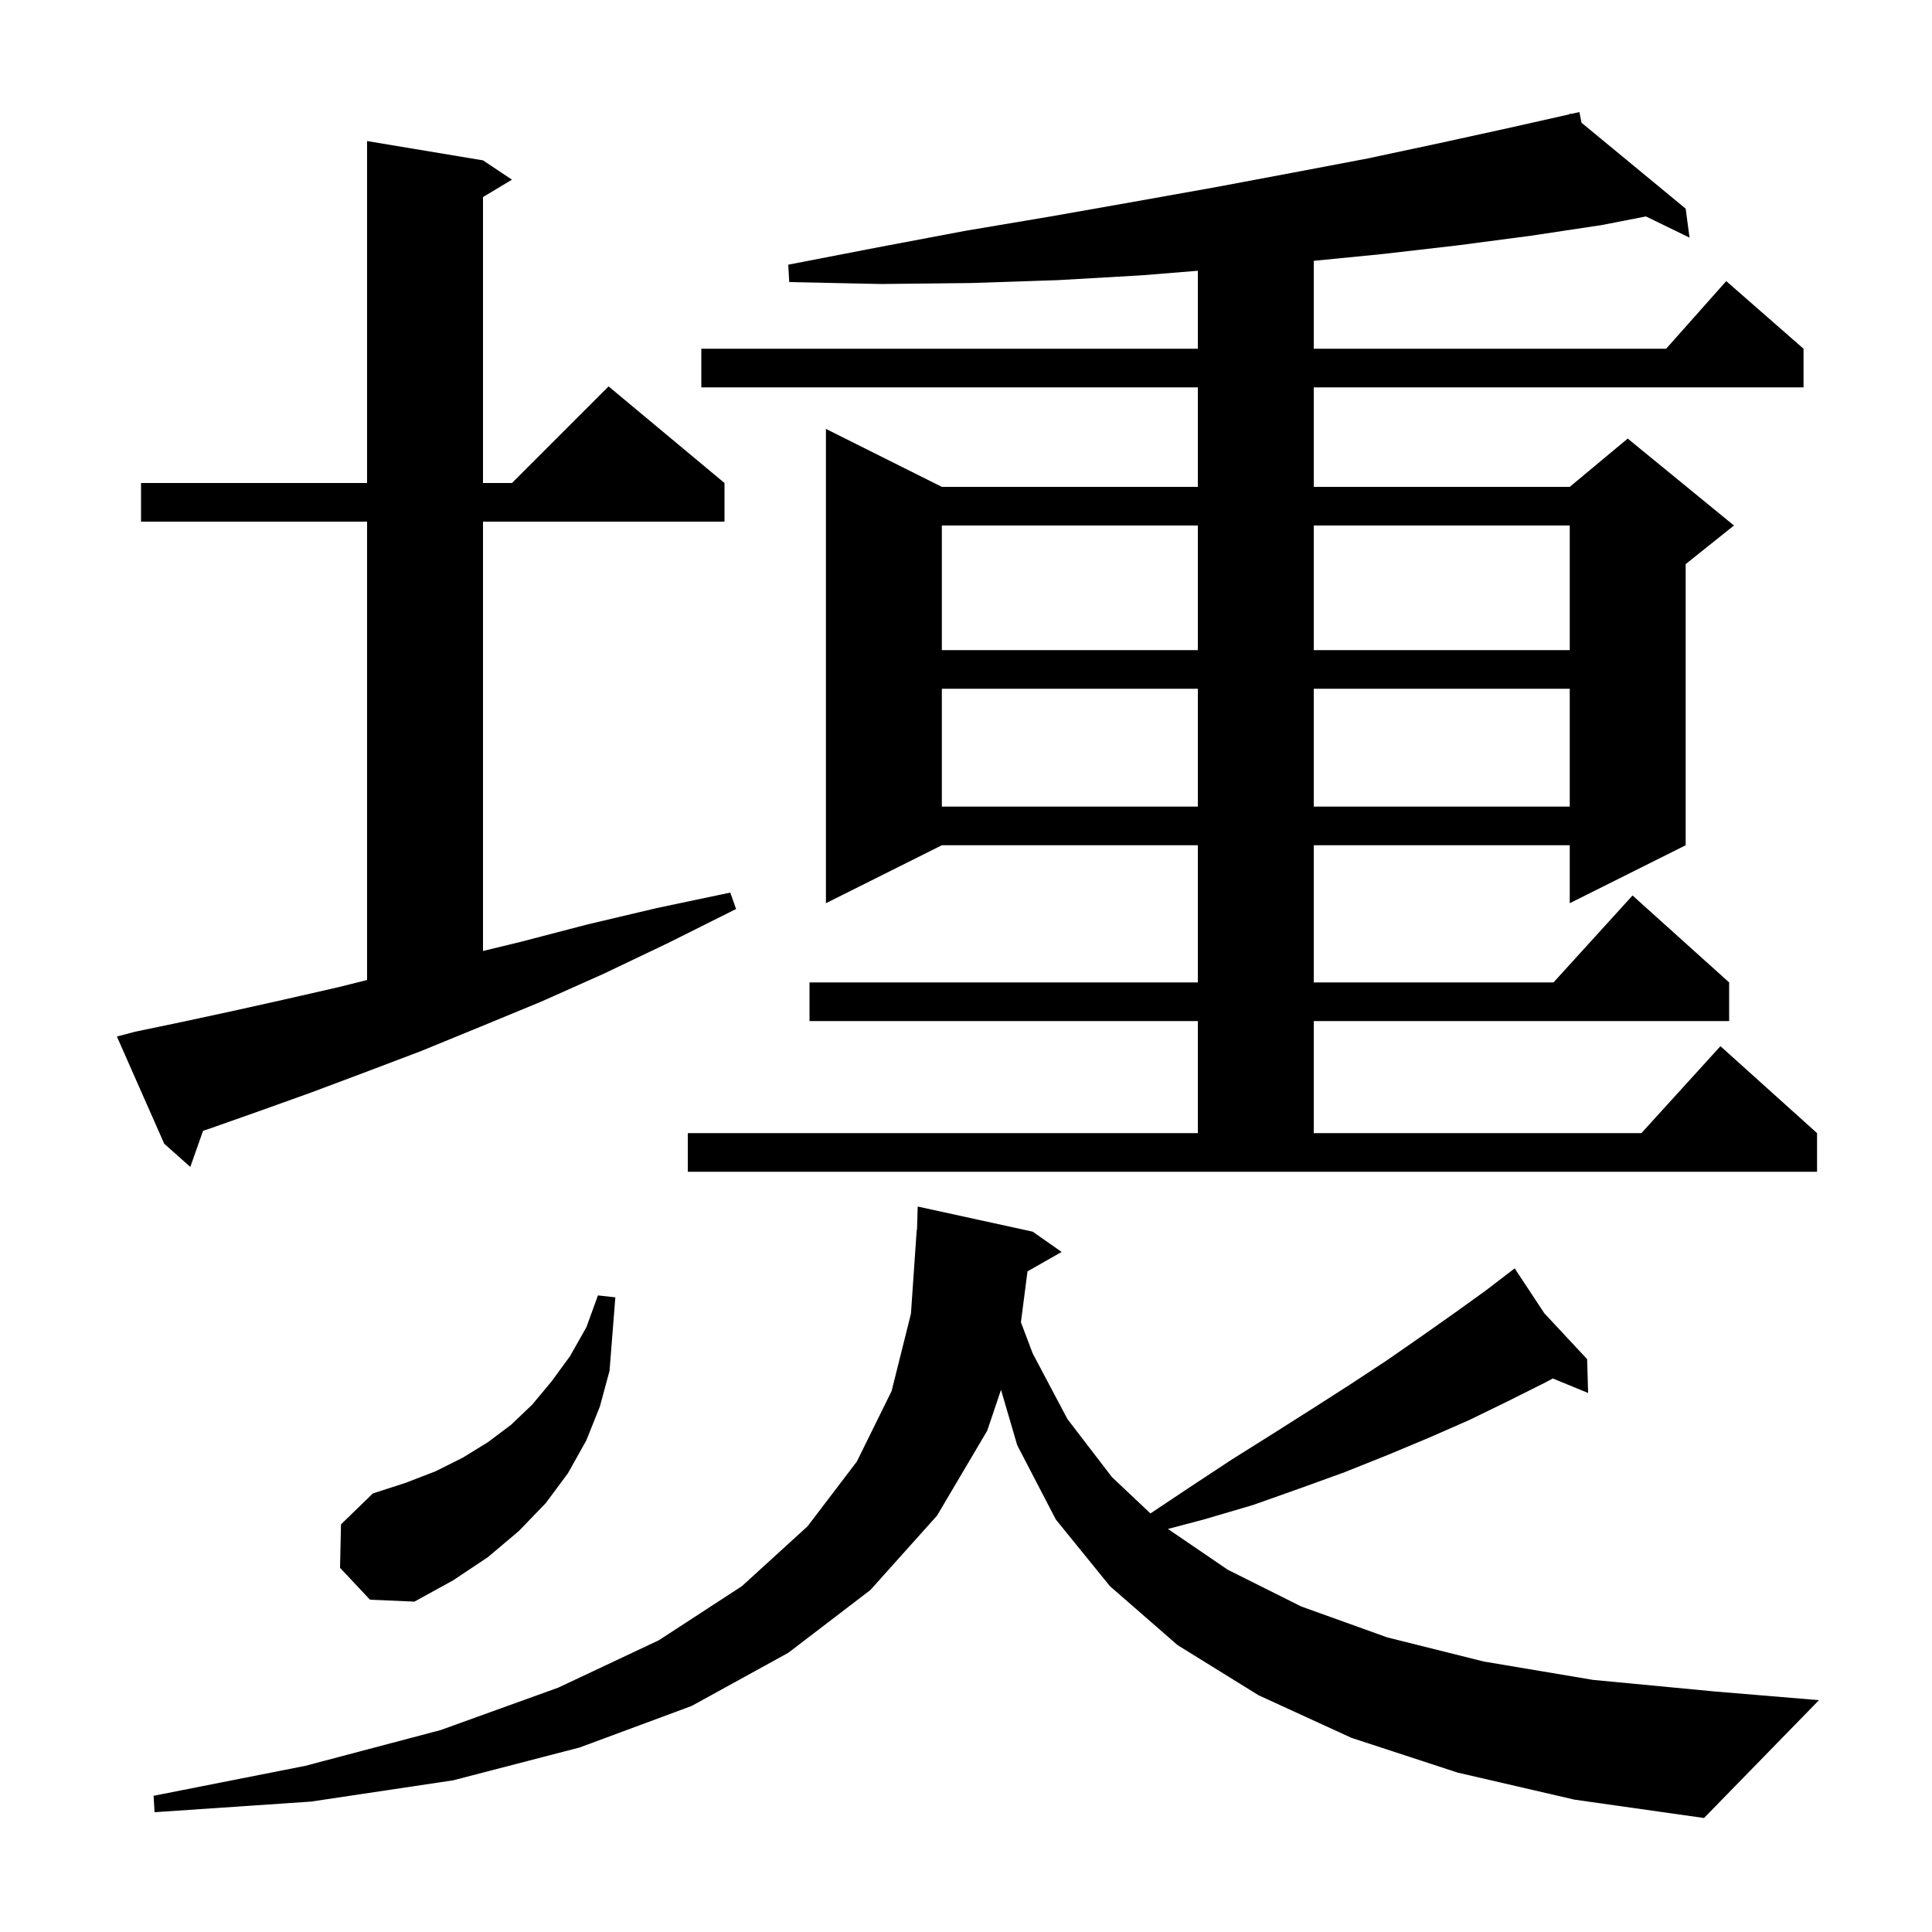 <svg xmlns="http://www.w3.org/2000/svg" xmlns:xlink="http://www.w3.org/1999/xlink" version="1.1" baseProfile="full" viewBox="0 0 200 200" width="200" height="200">
<g fill="black">
<path d="M 150.9 183.5 L 139.9 179.9 L 130.3 175.5 L 121.9 170.3 L 114.9 164.2 L 109.3 157.3 L 105.3 149.6 L 103.624 143.872 L 102.2 148.1 L 97.0 156.9 L 90.1 164.6 L 81.6 171.1 L 71.6 176.6 L 60.0 180.9 L 46.9 184.3 L 32.2 186.5 L 16.0 187.6 L 15.9 185.9 L 31.6 182.8 L 45.6 179.1 L 57.8 174.7 L 68.2 169.8 L 76.8 164.2 L 83.6 158.0 L 88.7 151.3 L 92.3 144.0 L 94.3 136.0 L 94.9 127.3 L 94.929 127.3 L 95.0 124.9 L 106.9 127.5 L 109.9 129.6 L 106.367 131.609 L 105.685 136.874 L 106.9 140.1 L 110.5 146.9 L 115.1 152.9 L 119.093 156.671 L 123.1 154.0 L 127.5 151.1 L 131.8 148.4 L 135.9 145.8 L 139.8 143.3 L 143.6 140.8 L 147.2 138.3 L 150.6 135.9 L 153.8 133.6 L 156.055 131.871 L 156.0 131.8 L 156.062 131.866 L 156.8 131.3 L 159.866 135.946 L 164.3 140.7 L 164.4 144.2 L 160.748 142.7 L 159.8 143.2 L 156.0 145.1 L 152.1 147.0 L 148.0 148.8 L 143.7 150.6 L 139.2 152.4 L 134.5 154.1 L 129.7 155.8 L 124.6 157.3 L 120.905 158.276 L 127.1 162.5 L 134.7 166.3 L 143.6 169.5 L 153.6 172.0 L 164.9 173.9 L 177.5 175.1 L 188.3 176.0 L 176.4 188.2 L 163.0 186.3 Z M 35.2 162.3 L 35.3 157.8 L 38.6 154.6 L 42.0 153.5 L 45.1 152.3 L 47.9 150.9 L 50.5 149.3 L 52.9 147.5 L 55.1 145.4 L 57.1 143.0 L 59.0 140.4 L 60.7 137.4 L 61.9 134.1 L 63.7 134.3 L 63.1 141.9 L 62.1 145.6 L 60.7 149.1 L 58.8 152.5 L 56.5 155.6 L 53.7 158.5 L 50.5 161.2 L 46.9 163.6 L 42.9 165.8 L 38.3 165.6 Z M 71.2 117.3 L 124.0 117.3 L 124.0 105.7 L 83.8 105.7 L 83.8 101.7 L 124.0 101.7 L 124.0 87.5 L 97.5 87.5 L 85.5 93.5 L 85.5 44.4 L 97.5 50.4 L 124.0 50.4 L 124.0 40.1 L 72.6 40.1 L 72.6 36.1 L 124.0 36.1 L 124.0 28.028 L 118.2 28.5 L 109.5 29.0 L 100.5 29.3 L 91.2 29.4 L 81.7 29.2 L 81.6 27.4 L 90.9 25.6 L 99.9 23.9 L 108.8 22.4 L 117.3 20.9 L 125.7 19.4 L 133.7 17.9 L 141.6 16.4 L 149.1 14.8 L 156.4 13.2 L 162.534 11.818 L 162.5 11.7 L 162.619 11.798 L 163.5 11.6 L 163.717 12.704 L 174.5 21.6 L 174.9 24.6 L 170.386 22.404 L 165.8 23.3 L 158.5 24.4 L 150.9 25.4 L 143.1 26.3 L 136.0 27.001 L 136.0 36.1 L 172.478 36.1 L 178.7 29.1 L 186.7 36.1 L 186.7 40.1 L 136.0 40.1 L 136.0 50.4 L 162.5 50.4 L 168.5 45.4 L 179.5 54.4 L 174.5 58.4 L 174.5 87.5 L 162.5 93.5 L 162.5 87.5 L 136.0 87.5 L 136.0 101.7 L 160.818 101.7 L 169.0 92.7 L 179.0 101.7 L 179.0 105.7 L 136.0 105.7 L 136.0 117.3 L 169.918 117.3 L 178.1 108.3 L 188.1 117.3 L 188.1 121.3 L 71.2 121.3 Z M 14.0 106.8 L 18.8 105.8 L 23.9 104.7 L 29.3 103.5 L 35.0 102.2 L 38.0 101.45 L 38.0 54.0 L 14.6 54.0 L 14.6 50.0 L 38.0 50.0 L 38.0 14.6 L 50.0 16.6 L 53.0 18.6 L 50.0 20.4 L 50.0 50.0 L 53.0 50.0 L 63.0 40.0 L 75.0 50.0 L 75.0 54.0 L 50.0 54.0 L 50.0 98.445 L 53.9 97.5 L 60.8 95.7 L 68.0 94.0 L 75.6 92.4 L 76.2 94.1 L 69.2 97.6 L 62.5 100.8 L 56.0 103.7 L 49.7 106.3 L 43.6 108.8 L 37.8 111.0 L 32.2 113.1 L 26.9 115.0 L 21.8 116.8 L 21.02 117.06 L 19.7 120.8 L 17.0 118.4 L 12.1 107.3 Z M 97.5 71.3 L 97.5 83.5 L 124.0 83.5 L 124.0 71.3 Z M 136.0 71.3 L 136.0 83.5 L 162.5 83.5 L 162.5 71.3 Z M 97.5 54.4 L 97.5 67.3 L 124.0 67.3 L 124.0 54.4 Z M 136.0 54.4 L 136.0 67.3 L 162.5 67.3 L 162.5 54.4 Z " />
</g>
</svg>
